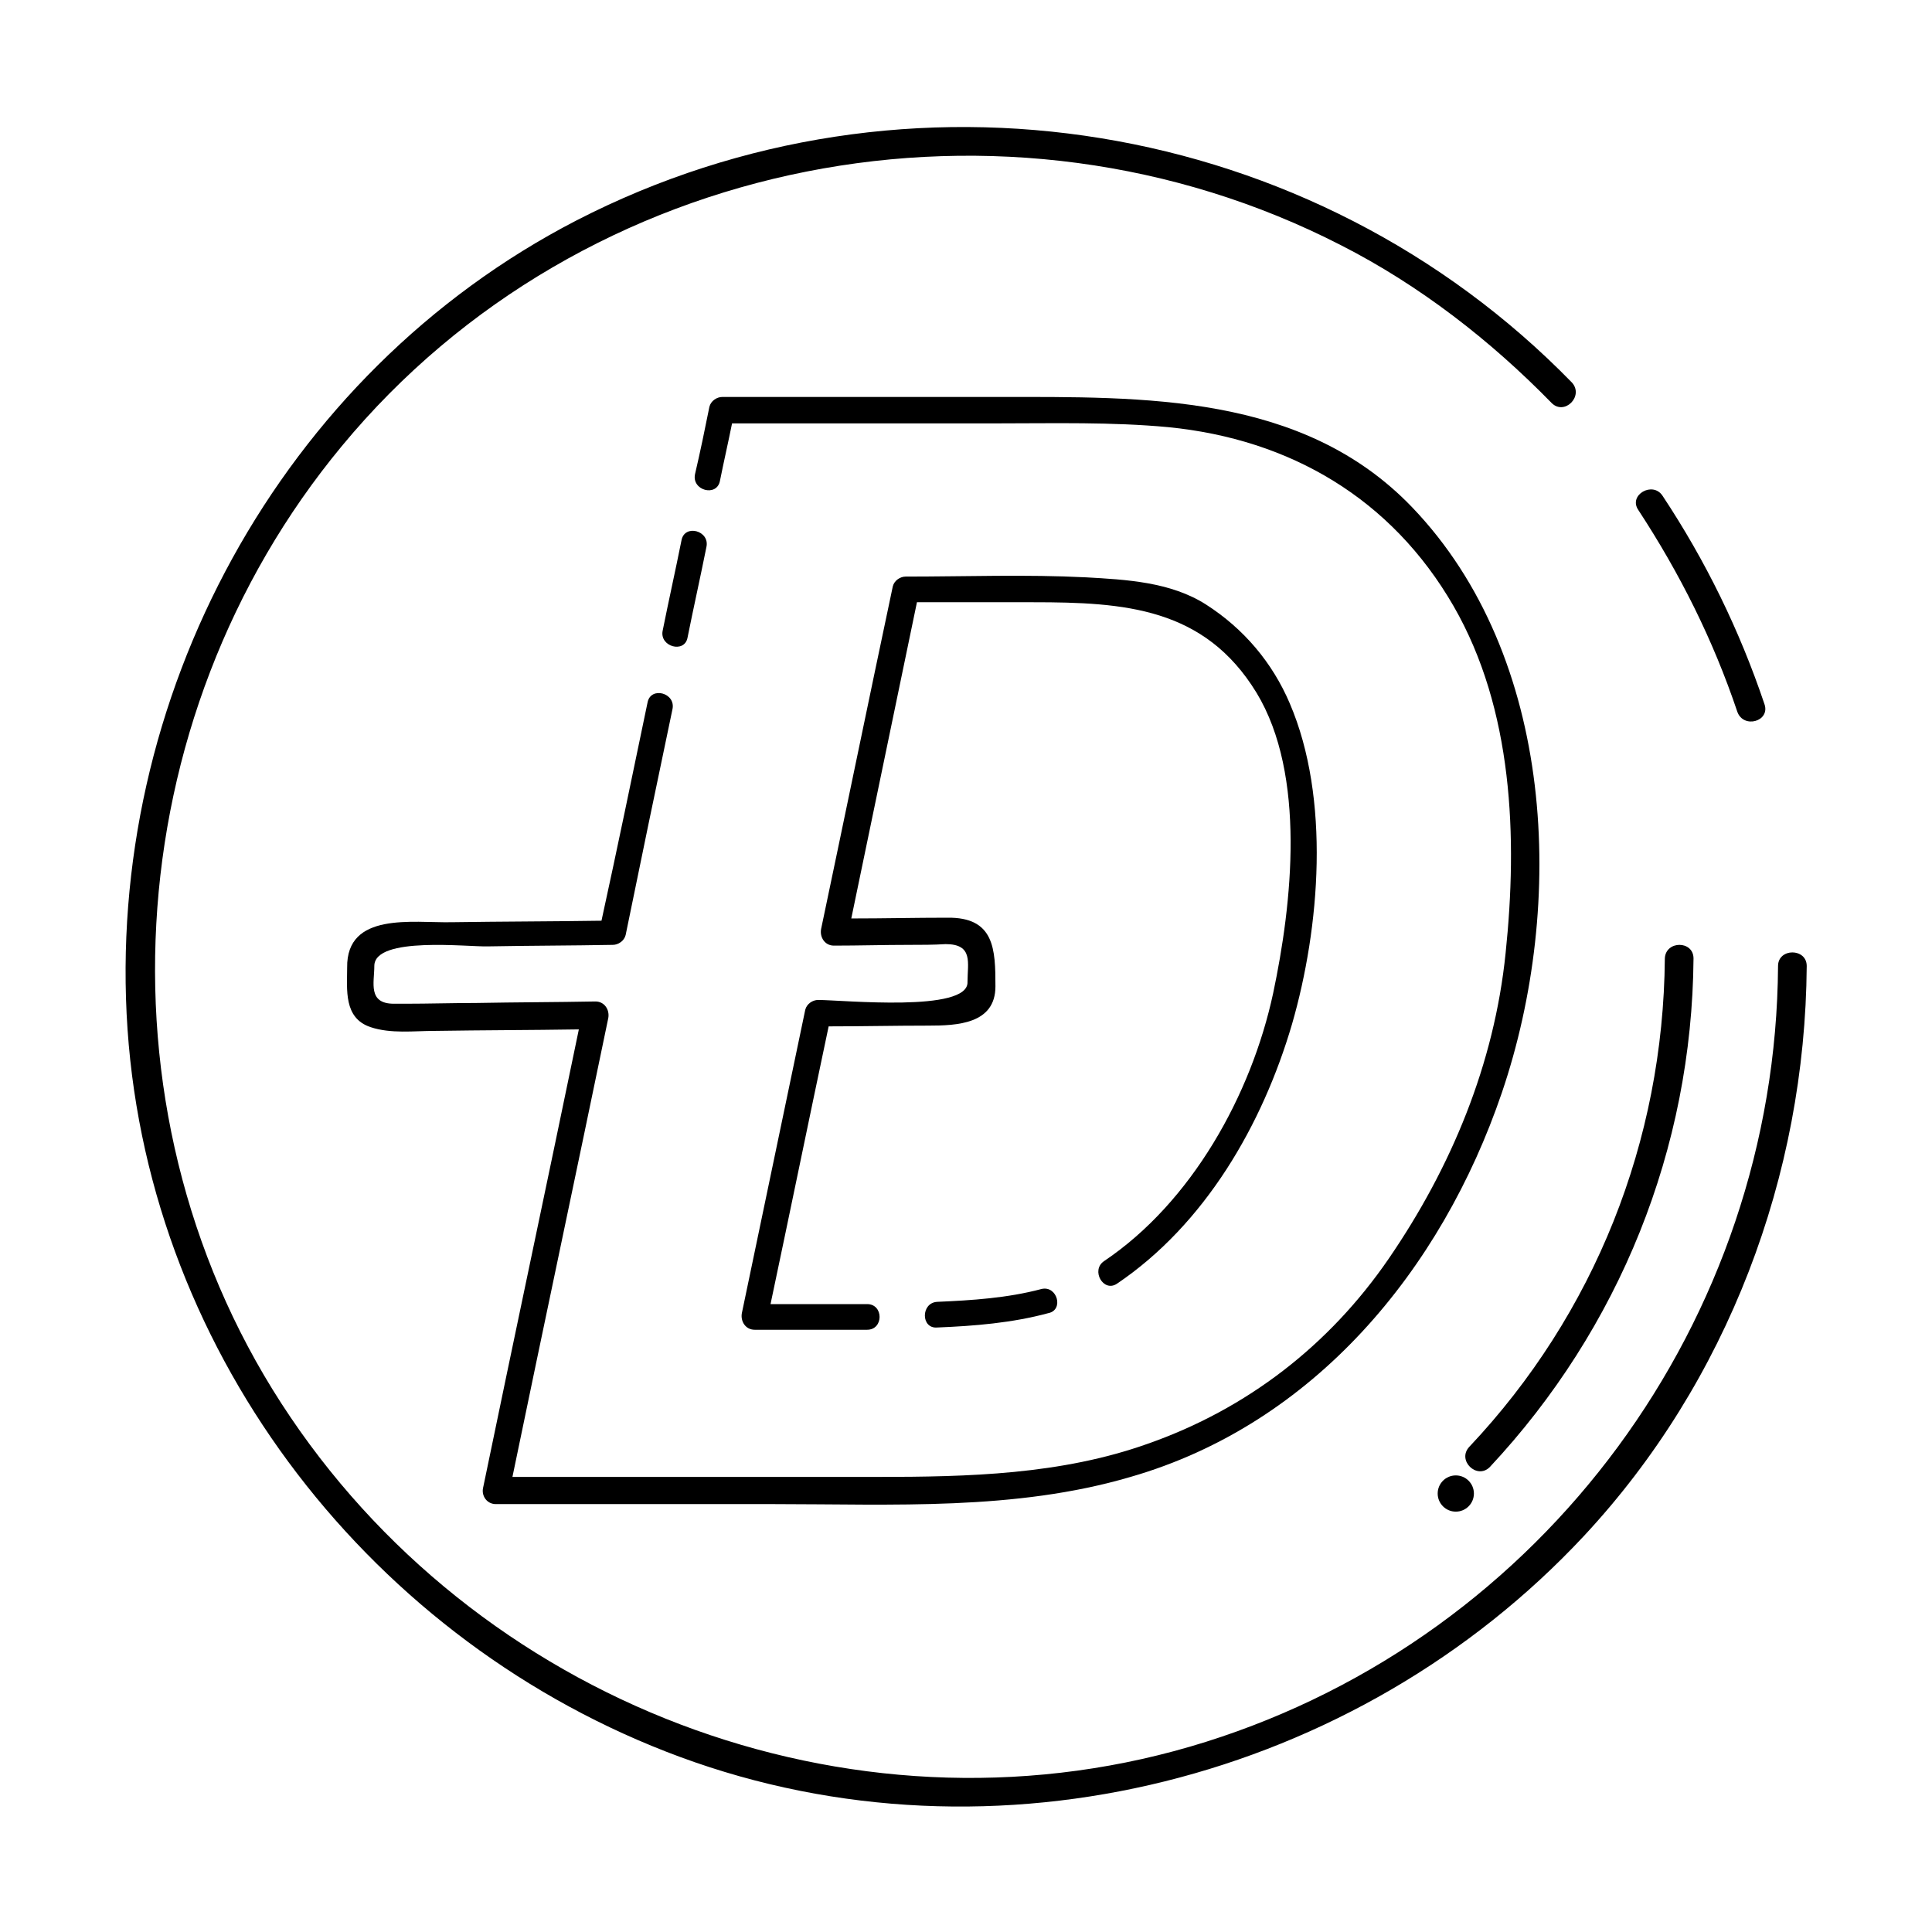 <?xml version="1.0" encoding="utf-8"?>
<!-- Generator: Adobe Illustrator 23.0.3, SVG Export Plug-In . SVG Version: 6.00 Build 0)  -->
<svg version="1.1" xmlns="http://www.w3.org/2000/svg" xmlns:xlink="http://www.w3.org/1999/xlink" x="0px" y="0px"
	 viewBox="0 0 256 256" style="enable-background:new 0 0 256 256;" xml:space="preserve">
<style type="text/css">
	.st0{display:none;}
	.st1{display:inline;}
</style>
<g id="SOURCE" class="st0">
	<g class="st1">
		<g>
			<path d="M220.6,127c-0.2,24.2-9.3,47.1-25.9,64.7c-1.7,1.8,1,4.4,2.7,2.7c17.2-18.4,26.8-42.2,27-67.4
				C224.4,124.6,220.6,124.6,220.6,127L220.6,127z"/>
		</g>
	</g>
	<circle class="st1" cx="192.9" cy="197.9" r="2.4"/>
	<g class="st1">
		<g>
			<path d="M238.1,128.5c-0.3,46.9-31,88.7-75.8,102.8c-45.1,14.2-95-4.1-121.3-43c-26.5-39.1-23.2-92.5,6.8-128.8
				c30.1-36.4,82-48.4,125.3-30C212.4,46.4,237.8,86,238.1,128.5c0,2.4,3.8,2.4,3.8,0c-0.3-44.1-26.5-84.3-66.9-102.1
				C134.4,8.5,86.3,17.5,54.1,47.5c-32.5,30.3-43.2,78.7-27.9,120.1c15.1,40.9,54.1,69,97.3,72c30.6,2.1,61-9.3,83.4-30.1
				c22.4-20.8,34.8-50.6,35-81C241.9,126.1,238.1,126.1,238.1,128.5z"/>
		</g>
	</g>
	<g class="st1">
		<g>
			<path d="M201.6,95c-4-15-12.6-28.1-26.7-35.2c-11.9-6-25.6-5.6-38.5-5.7c-13.5,0-27,0-40.4,0c-0.7,0-1.5,0.5-1.7,1.3
				c-4.8,23.1-9.7,46.2-14.5,69.3c0.6-0.4,1.1-0.8,1.7-1.3c-7.1,0.1-14.2,0.1-21.3,0.2c-5.1,0.1-13.9-1.4-13.8,6
				c0,2.9-0.5,6.7,3.1,7.9c2.7,0.9,5.7,0.5,8.5,0.5c7.1-0.1,14.1-0.1,21.2-0.2c-0.6-0.7-1.1-1.5-1.7-2.2c-4.4,21-8.8,42-13.2,63
				c-0.2,1.1,0.5,2.2,1.7,2.2c10.7,0,21.4,0,32.1,0c13.4,0,26.9,0.5,40.2-1.1C187.2,194,212.1,139.5,201.6,95
				c-0.5-2.2-3.8-1.2-3.3,0.9c5.7,24.3,0.6,50.4-13.1,71.1c-12.7,19.1-32.5,28.6-55.1,30c-21.3,1.3-42.8,0.3-64.1,0.3
				c0.6,0.7,1.1,1.5,1.7,2.2c4.4-21,8.8-42,13.2-63c0.2-1.1-0.5-2.2-1.7-2.2c-5.3,0.1-10.5,0.1-15.8,0.2c-3.1,0-6.3,0.1-9.4,0.1
				c-0.5,0-1,0-1.5,0c-3.5,0-2.6-2.8-2.6-5c0-4,12.5-2.5,15.1-2.6c5.5-0.1,11-0.1,16.5-0.2c0.7,0,1.5-0.5,1.7-1.3
				c4.8-23.1,9.7-46.2,14.5-69.3c-0.6,0.4-1.1,0.8-1.7,1.3c12.7,0,25.4,0,38,0c10.8,0,21.7-0.3,32.2,2.6
				c17.1,4.7,27.8,19.3,32.1,35.8C198.9,98.1,202.2,97.2,201.6,95z"/>
			<path d="M165.2,144.6c-3.6,7.8-8.1,14.9-14.4,20.7c-6.3,5.9-14,7.8-22.3,8.5c-9.3,0.8-18.8,0.4-28.2,0.4c0.6,0.7,1.1,1.5,1.7,2.2
				c2.8-13.4,5.6-26.8,8.4-40.2c-0.6,0.4-1.1,0.8-1.7,1.3c4.9-0.1,9.7-0.1,14.6-0.2c3.8,0,8.9-0.2,8.9-5.2c0-4.9-0.1-9.2-6.4-9.1
				c-4.9,0.1-9.8,0.1-14.8,0.2c0.6,0.7,1.1,1.5,1.7,2.2c3.2-15.1,6.3-30.2,9.5-45.4c-0.6,0.4-1.1,0.8-1.7,1.3
				c11,0,24.1-1.6,34.7,1.7c11.2,3.5,14.9,16,15.7,26.3C171.7,121.1,170,133.6,165.2,144.6c-0.9,2,2.1,3.8,3,1.7
				c4.9-11.2,6.5-23.2,6.1-35.4c-0.3-10.5-3.1-20.5-11.4-27.5c-7-5.9-17-5.6-25.7-5.6c-5.6,0-11.2,0-16.8,0c-0.7,0-1.5,0.5-1.7,1.3
				c-3.2,15.1-6.3,30.2-9.5,45.4c-0.2,1.1,0.5,2.2,1.7,2.2c3.3,0,6.6-0.1,10-0.1c1.6,0,3.2,0,4.8-0.1c3.7,0,2.9,2.5,2.9,5
				c0,4.3-16.7,2.6-20,2.6c-0.7,0-1.5,0.5-1.7,1.3c-2.8,13.4-5.6,26.8-8.4,40.2c-0.2,1.1,0.5,2.2,1.7,2.2c11.1,0,22.4,0.5,33.4-1
				c16.9-2.3,27.7-15.7,34.5-30.4C169.1,144.3,166.1,142.6,165.2,144.6z"/>
		</g>
	</g>
</g>
<g id="Line_Expand">
	<g>
		<path d="M230.2,94.3c0.8,2.3,4.4,1.3,3.6-1c-3.3-9.8-7.8-19-13.5-27.6c-1.3-2-4.6-0.1-3.2,1.9C222.6,76,227,84.8,230.2,94.3z"/>
		<path d="M235.6,128c-0.3,46.9-31,88.7-75.8,102.8c-45.1,14.2-95-4.1-121.3-43C12,148.7,15.3,95.3,45.3,59.1
			c32-38.7,88-49.4,132.4-26.6c10.4,5.3,19.8,12.6,27.9,20.9c1.7,1.7,4.3-0.9,2.7-2.7c-34.3-35.2-88.2-44-131.9-21.5
			C37.1,49.5,13.9,92.6,16.9,136.4c3,43.5,32.6,81.4,73.2,96.4c41.7,15.4,89.7,3,119.8-29.3c19-20.4,29.3-47.7,29.5-75.5
			C239.4,125.6,235.6,125.6,235.6,128z"/>
		<path d="M197.4,194.4c17.2-18.4,26.8-42.2,27-67.4c0-2.4-3.7-2.4-3.8,0c-0.2,24.2-9.3,47.1-25.9,64.7
			C193,193.5,195.7,196.1,197.4,194.4z"/>
		<circle cx="192.9" cy="197.9" r="2.4"/>
		<path d="M65.7,199.3c12.3,0,24.5,0,36.8,0c15.8,0,32,0.9,47.3-3.6c24.3-7,41.2-27.4,49.2-50.9c8.5-25,7.1-57.8-11.9-77.6
			c-14.5-15.1-35.6-14.6-54.8-14.6c-12.2,0-24.4,0-36.6,0c-0.7,0-1.5,0.5-1.7,1.3c-0.6,3-1.2,5.9-1.9,8.9c-0.5,2.2,2.9,3.1,3.3,0.9
			c0.5-2.5,1.1-5.1,1.6-7.6c11.7,0,23.5,0,35.2,0c7.5,0,15.1-0.2,22.6,0.5c16.2,1.6,29.6,9.5,37.8,23.7c7.9,13.7,8.5,30.7,6.9,46
			c-1.5,14.7-7.2,28.4-15.5,40.5c-7.9,11.5-18.8,19.9-31.9,24.5c-11.5,4.1-23.8,4.4-35.9,4.4c-16.1,0-32.2,0-48.3,0
			c4.2-20.3,8.5-40.5,12.7-60.8c0.2-1.1-0.5-2.2-1.7-2.2c-5.3,0.1-10.5,0.1-15.8,0.2c-3.1,0-6.3,0.1-9.4,0.1c-0.5,0-1,0-1.5,0
			c-3.5,0-2.6-2.8-2.6-5c0-4,12.5-2.5,15.1-2.6c5.5-0.1,11-0.1,16.5-0.2c0.7,0,1.5-0.5,1.7-1.3C84.9,114.1,87,104,89.1,94
			c0.5-2.2-2.9-3.1-3.3-0.9c-2,9.6-4,19.3-6.1,28.9c-6.6,0.1-13.2,0.1-19.9,0.2c-5.1,0.1-13.9-1.4-13.8,6c0,2.9-0.5,6.7,3.1,7.9
			c2.7,0.9,5.7,0.5,8.5,0.5c6.4-0.1,12.7-0.1,19.1-0.2c-4.2,20.3-8.5,40.5-12.7,60.8C63.8,198.2,64.5,199.3,65.7,199.3z"/>
		<path d="M91.1,84.5c0.8-4,1.7-8,2.5-12c0.5-2.2-2.9-3.1-3.3-0.9c-0.8,4-1.7,8-2.5,12C87.4,85.7,90.7,86.6,91.1,84.5z"/>
		<path d="M138,170.8c-4.5,1.2-9.2,1.5-13.8,1.7c-2.2,0.1-2.2,3.6,0,3.4c4.9-0.2,9.9-0.6,14.7-1.9C141,173.6,140.1,170.3,138,170.8z
			"/>
		<path d="M108.4,132.5c-0.7,0-1.5,0.5-1.7,1.3c-2.8,13.4-5.6,26.8-8.4,40.2c-0.2,1.1,0.5,2.2,1.7,2.2c5,0,10,0,14.9,0
			c2.2,0,2.2-3.4,0-3.4c-4.3,0-8.6,0-12.8,0c2.6-12.3,5.1-24.5,7.7-36.8c4.4,0,8.8-0.1,13.2-0.1c3.8,0,8.9-0.2,8.9-5.2
			c0-4.9-0.1-9.2-6.4-9.1c-4.2,0-8.4,0.1-12.7,0.1c2.9-14,5.8-27.9,8.7-41.9c5.1,0,10.3,0,15.4,0c12.1,0,22.7,0.7,29.6,12
			c6.6,10.9,4.7,28,2.2,39.8c-2.9,13.5-10.8,27.7-22.4,35.5c-1.8,1.2-0.1,4.2,1.7,3c11.7-7.9,19.3-21.1,23.2-34.4
			c3.7-12.8,5.1-29.9-0.3-42.5c-2.3-5.4-6.1-9.9-11.1-13.1c-4.7-3-10.6-3.3-15.9-3.6c-7.9-0.4-15.9-0.1-23.9-0.1
			c-0.7,0-1.5,0.5-1.7,1.3c-3.2,15.1-6.3,30.2-9.5,45.4c-0.2,1.1,0.5,2.2,1.7,2.2c3.3,0,6.6-0.1,10-0.1c1.6,0,3.2,0,4.8-0.1
			c3.7,0,2.9,2.5,2.9,5C128.4,134.2,111.6,132.5,108.4,132.5z"/>
	</g>
</g>
<g id="Glyph" class="st0">
	<g class="st1">
		<g>
			<path d="M155.3,79.8c-3.4-1.2-9.4-1.8-18.1-1.8h-17.1l-9.5,45.4l15.1-0.2c2.4,0,4.3,1.2,4.3,2.7l0.1,5.5c0,1.5-1.9,2.7-4.2,2.7
				l-17.5,0.2l-8.4,40.2h14.9l9.2-0.2c6.2-0.3,11-0.6,14.3-1.8c2.3-0.8,8.7-3.9,8.7-3.9c1.6-1,3.1-2.2,4.6-3.5
				c5.8-5.3,10.7-12.3,14.6-21.1c4-8.8,6-19.1,6-31.1c0-10.2-1.6-17.8-4.9-22.9C164.1,84.9,160.1,81.5,155.3,79.8z"/>
		</g>
		<g>
			<path d="M131.2,18C70.7,18,21.7,67,21.7,127.5S70.7,237,131.2,237s109.5-49,109.5-109.5S191.6,18,131.2,18z M170.9,183.3
				c-6.8,5.5-15.7,9.5-26.5,12.1c-6.1,1.4-15.5,2.1-28.2,2.1H65.7l13.2-63l-26.7,0.3c-2.4,0-4.3-1.2-4.3-2.7l-0.1-5.5
				c0-1.5,1.9-2.7,4.2-2.7l29.1-0.3l6.3-30.2l2-9.5L92,72l1.8-8.7l1.9-8.9h38.6c10.7,0,17.6,0.2,20.6,0.5c5.9,0.6,11.2,1.8,15.9,3.6
				c4.7,1.8,8.9,4.4,12.7,7.7c3.8,3.3,7.1,7.2,9.9,11.9c2.8,4.6,4.9,9.9,6.4,16c1.5,6,2.2,12.6,2.2,19.8c0,15.4-2.9,29.1-8.8,41.1
				C187.2,166.8,179.8,176.2,170.9,183.3z M192.9,200.3c-1.3,0-2.4-1.1-2.4-2.4c0-1.3,1.1-2.4,2.4-2.4s2.4,1.1,2.4,2.4
				C195.3,199.2,194.2,200.3,192.9,200.3z M197.4,194.4c-1.7,1.8-4.3-0.9-2.7-2.7c16.6-17.6,25.7-40.5,25.9-64.7
				c0-2.4,3.8-2.4,3.8,0C224.1,152.2,214.6,176,197.4,194.4z"/>
		</g>
	</g>
</g>
</svg>
